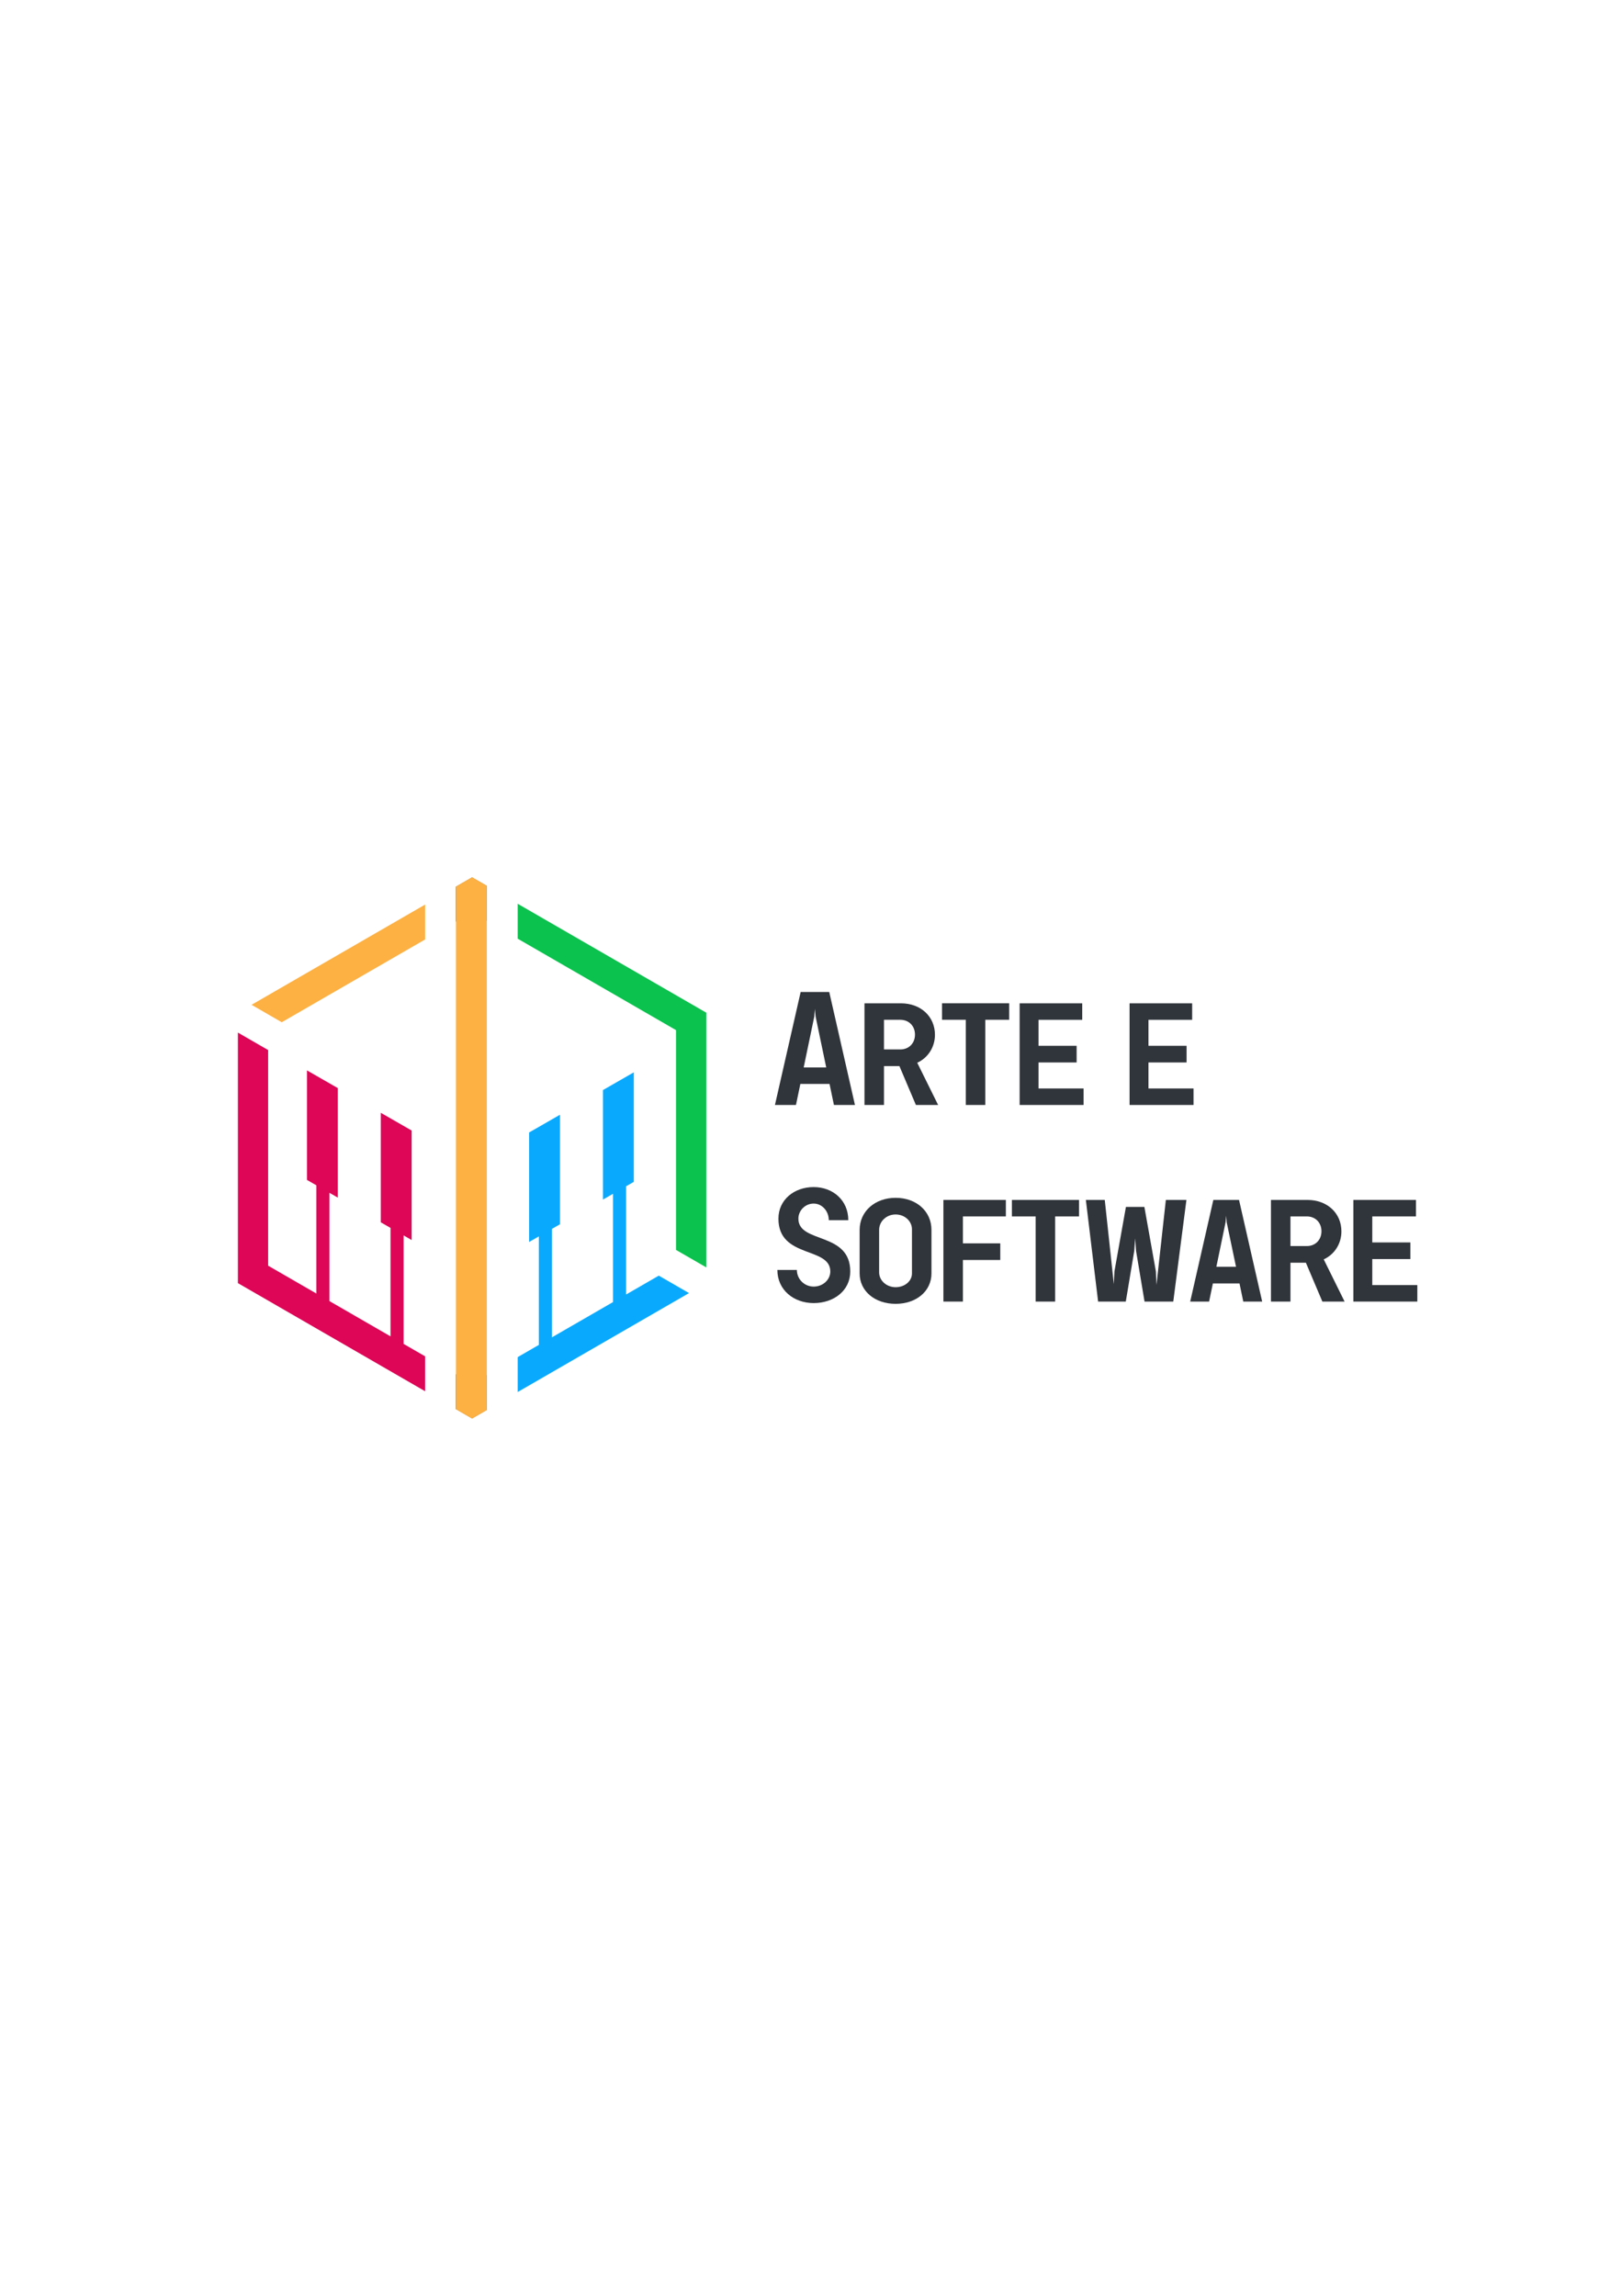 <?xml version="1.0" encoding="UTF-8" standalone="no"?>
<svg
   xmlns:dc="http://purl.org/dc/elements/1.1/"
   xmlns:cc="http://creativecommons.org/ns#"
   xmlns:rdf="http://www.w3.org/1999/02/22-rdf-syntax-ns#"
   xmlns:svg="http://www.w3.org/2000/svg"
   xmlns="http://www.w3.org/2000/svg"
   xmlns:sodipodi="http://sodipodi.sourceforge.net/DTD/sodipodi-0.dtd"
   xmlns:inkscape="http://www.inkscape.org/namespaces/inkscape"
   width="210mm"
   height="297mm"
   viewBox="0 0 210 297"
   version="1.1"
   id="svg8"
   inkscape:version="1.0.2-2 (e86c870879, 2021-01-15)"
   sodipodi:docname="AES Logo V2.svg">
  <defs
     id="defs2" />
  <sodipodi:namedview
     id="base"
     pagecolor="#ffffff"
     bordercolor="#666666"
     borderopacity="1.0"
     inkscape:pageopacity="0.0"
     inkscape:pageshadow="2"
     inkscape:zoom="0.7"
     inkscape:cx="112.79319"
     inkscape:cy="595.78628"
     inkscape:document-units="mm"
     inkscape:current-layer="layer1"
     inkscape:document-rotation="0"
     showgrid="false"
     inkscape:window-width="1920"
     inkscape:window-height="1017"
     inkscape:window-x="-8"
     inkscape:window-y="-8"
     inkscape:window-maximized="1" />
  <g
     inkscape:label="Layer 1"
     inkscape:groupmode="layer"
     id="layer1">
    <g
       id="g986"
       transform="matrix(0.919,0,0,0.919,3.238,5.735)">
      <path
         style="fill:#000000;fill-opacity:1;stroke-width:5.1;paint-order:stroke markers fill"
         d="m 60.677,187.197 v 4.913 l 2.266,1.308 2.073,-1.197 v -4.915 l -2.074,1.198 z"
         id="path958" />
      <path
         style="fill:#fdb143;fill-opacity:1;stroke-width:5.1;paint-order:stroke markers fill"
         d="m 56.33,121.095 -24.438,14.109 4.255,2.456 20.183,-11.653 z"
         id="path952" />
      <path
         style="fill:#0bc24e;fill-opacity:1;stroke-width:5.1;paint-order:stroke markers fill"
         d="m 69.364,120.984 v 4.914 l 22.292,12.871 v 30.94 l 4.257,2.457 v -35.854 z"
         id="path950" />
      <path
         style="fill:#000000;fill-opacity:1;stroke-width:5.1;paint-order:stroke markers fill"
         d="m 62.943,117.278 -2.266,1.308 v 4.912 l 2.265,-1.307 2.074,1.198 v -4.914 z"
         id="path938" />
      <path
         id="path942"
         style="fill:#fdb143;fill-opacity:1;stroke-width:7.559;paint-order:stroke markers fill"
         d="m 62.943,117.247 -2.27,1.311 v 73.582 l 2.27,1.311 2.077,-1.199 v -73.805 z" />
      <path
         id="path970"
         style="fill:#09aafe;fill-opacity:1;stroke-width:6.309;paint-order:stroke markers fill"
         d="m 82.785,158.089 v 22.631 h 1.843 v -22.631 z m -10.441,4.772 v 22.632 h 1.842 v -22.632 z m 13.371,-18.151 -4.346,2.496 v 15.416 l 4.346,-2.496 z m -10.394,5.969 -4.347,2.496 v 15.416 l 4.347,-2.496 z m 13.909,22.649 -19.865,11.47 v 4.914 l 24.121,-13.927 z" />
      <path
         id="path944"
         style="fill:#de0657;fill-opacity:1;stroke-width:6.309;paint-order:stroke markers fill"
         d="m 41.019,157.143 v 22.632 h 1.842 v -22.632 z m 10.441,6.331 v 22.631 h 1.843 v -22.631 z m -11.764,-19.037 v 15.416 l 4.347,2.495 v -15.416 z m 10.394,5.969 v 15.416 l 4.347,2.496 v -15.416 z m -20.118,-11.291 v 35.267 l 26.358,15.218 v -4.913 l -22.103,-12.761 v -30.354 z" />
    </g>
    <g
       aria-label="Arte e
Software"
       id="text1018"
       style="font-size:19.566px;line-height:1.25;font-family:Roboto;-inkscape-font-specification:Roboto;letter-spacing:0px;fill:#30353b;fill-opacity:1;stroke-width:0.102">
      <path
         d="m 103.597,128.327 -3.326,14.616 h 2.72 l 0.567,-2.72 h 3.776 l 0.567,2.72 h 2.72 l -3.326,-14.616 z m 1.839,2.191 0.098,0.998 1.37,6.574 h -2.915 l 1.37,-6.574 z"
         style="font-style:normal;font-variant:normal;font-weight:normal;font-stretch:normal;font-family:'a Area Kilometer 50';-inkscape-font-specification:'a Area Kilometer 50, ';fill:#30353b;fill-opacity:1;stroke-width:0.102"
         id="path1020" />
      <path
         d="m 114.378,142.943 v -5.029 h 1.996 l 2.133,5.029 h 2.876 l -2.7,-5.459 c 1.409,-0.646 2.289,-2.035 2.289,-3.62 0,-2.368 -1.839,-4.07 -4.402,-4.07 h -4.715 v 13.149 z m 0,-11.016 h 2.113 c 1.115,0 1.898,0.802 1.898,1.918 0,1.115 -0.783,1.918 -1.898,1.918 h -2.113 z"
         style="font-style:normal;font-variant:normal;font-weight:normal;font-stretch:normal;font-family:'a Area Kilometer 50';-inkscape-font-specification:'a Area Kilometer 50, ';fill:#30353b;fill-opacity:1;stroke-width:0.102"
         id="path1022" />
      <path
         d="m 121.892,131.927 h 3.072 v 11.016 h 2.524 v -11.016 h 3.091 v -2.133 h -8.687 z"
         style="font-style:normal;font-variant:normal;font-weight:normal;font-stretch:normal;font-family:'a Area Kilometer 50';-inkscape-font-specification:'a Area Kilometer 50, ';fill:#30353b;fill-opacity:1;stroke-width:0.102"
         id="path1024" />
      <path
         d="m 134.375,137.445 h 4.931 v -2.152 h -4.931 v -3.365 h 5.655 v -2.133 h -8.1 v 13.149 h 8.277 v -2.133 h -5.831 z"
         style="font-style:normal;font-variant:normal;font-weight:normal;font-stretch:normal;font-family:'a Area Kilometer 50';-inkscape-font-specification:'a Area Kilometer 50, ';fill:#30353b;fill-opacity:1;stroke-width:0.102"
         id="path1026" />
      <path
         d="m 148.6,137.445 h 4.931 v -2.152 h -4.931 v -3.365 h 5.655 v -2.133 h -8.1 v 13.149 h 8.277 v -2.133 h -5.831 z"
         style="font-style:normal;font-variant:normal;font-weight:normal;font-stretch:normal;font-family:'a Area Kilometer 50';-inkscape-font-specification:'a Area Kilometer 50, ';fill:#30353b;fill-opacity:1;stroke-width:0.102"
         id="path1028" />
      <path
         d="m 100.584,164.29 c 0,2.583 2.113,4.285 4.696,4.285 2.622,0 4.735,-1.624 4.735,-4.089 0,-5.185 -6.711,-3.581 -6.711,-6.829 0,-1.076 0.9,-1.957 1.976,-1.957 1.076,0 1.957,0.959 1.957,2.152 h 2.524 c 0,-2.583 -1.996,-4.285 -4.481,-4.285 -2.505,0 -4.559,1.624 -4.559,4.089 0,5.185 6.711,3.581 6.711,6.829 0,1.076 -0.959,1.957 -2.152,1.957 -1.194,0 -2.172,-0.959 -2.172,-2.152 z"
         style="font-style:normal;font-variant:normal;font-weight:normal;font-stretch:normal;font-family:'a Area Kilometer 50';-inkscape-font-specification:'a Area Kilometer 50, ';fill:#30353b;fill-opacity:1;stroke-width:0.102"
         id="path1030" />
      <path
         d="m 117.998,164.74 c 0,0.998 -0.939,1.781 -2.113,1.781 -1.174,0 -2.133,-0.861 -2.133,-1.918 v -5.498 c 0,-1.115 0.959,-1.996 2.133,-1.996 1.174,0 2.113,0.861 2.113,1.918 z m -6.77,0 c 0,2.27 1.957,3.933 4.657,3.933 2.681,0 4.637,-1.644 4.637,-3.933 v -5.635 c 0,-2.407 -1.957,-4.148 -4.637,-4.148 -2.681,0 -4.657,1.761 -4.657,4.148 z"
         style="font-style:normal;font-variant:normal;font-weight:normal;font-stretch:normal;font-family:'a Area Kilometer 50';-inkscape-font-specification:'a Area Kilometer 50, ';fill:#30353b;fill-opacity:1;stroke-width:0.102"
         id="path1032" />
      <path
         d="m 124.592,162.999 h 4.833 v -2.152 h -4.833 v -3.483 h 5.557 v -2.133 h -8.081 v 13.149 h 2.524 z"
         style="font-style:normal;font-variant:normal;font-weight:normal;font-stretch:normal;font-family:'a Area Kilometer 50';-inkscape-font-specification:'a Area Kilometer 50, ';fill:#30353b;fill-opacity:1;stroke-width:0.102"
         id="path1034" />
      <path
         d="m 130.931,157.364 h 3.072 v 11.016 h 2.524 v -11.016 h 3.091 v -2.133 h -8.687 z"
         style="font-style:normal;font-variant:normal;font-weight:normal;font-stretch:normal;font-family:'a Area Kilometer 50';-inkscape-font-specification:'a Area Kilometer 50, ';fill:#30353b;fill-opacity:1;stroke-width:0.102"
         id="path1036" />
      <path
         d="m 150.85,155.231 -1.213,10.996 -0.078,-1.761 -1.487,-8.335 h -2.387 l -1.487,8.335 -0.078,1.663 -1.174,-10.898 h -2.446 l 1.585,13.149 h 3.581 l 1.096,-6.555 0.117,-1.624 0.117,1.624 1.096,6.555 h 3.718 l 1.702,-13.149 z"
         style="font-style:normal;font-variant:normal;font-weight:normal;font-stretch:normal;font-family:'a Area Kilometer 50';-inkscape-font-specification:'a Area Kilometer 50, ';fill:#30353b;fill-opacity:1;stroke-width:0.102"
         id="path1038" />
      <path
         d="m 156.994,155.231 -2.994,13.149 h 2.446 l 0.489,-2.348 h 3.444 l 0.489,2.348 h 2.446 l -2.994,-13.149 z m 1.663,2.035 0.059,0.841 1.213,5.772 h -2.544 l 1.194,-5.772 z"
         style="font-style:normal;font-variant:normal;font-weight:normal;font-stretch:normal;font-family:'a Area Kilometer 50';-inkscape-font-specification:'a Area Kilometer 50, ';fill:#30353b;fill-opacity:1;stroke-width:0.102"
         id="path1040" />
      <path
         d="m 166.972,168.379 v -5.029 h 1.996 l 2.133,5.029 h 2.876 l -2.7,-5.459 c 1.409,-0.646 2.289,-2.035 2.289,-3.62 0,-2.368 -1.839,-4.07 -4.402,-4.07 h -4.715 v 13.149 z m 0,-11.016 h 2.113 c 1.115,0 1.898,0.802 1.898,1.918 0,1.115 -0.783,1.918 -1.898,1.918 h -2.113 z"
         style="font-style:normal;font-variant:normal;font-weight:normal;font-stretch:normal;font-family:'a Area Kilometer 50';-inkscape-font-specification:'a Area Kilometer 50, ';fill:#30353b;fill-opacity:1;stroke-width:0.102"
         id="path1042" />
      <path
         d="m 177.558,162.881 h 4.931 V 160.729 h -4.931 v -3.365 h 5.655 v -2.133 H 175.112 v 13.149 h 8.277 v -2.133 h -5.831 z"
         style="font-style:normal;font-variant:normal;font-weight:normal;font-stretch:normal;font-family:'a Area Kilometer 50';-inkscape-font-specification:'a Area Kilometer 50, ';fill:#30353b;fill-opacity:1;stroke-width:0.102"
         id="path1044" />
    </g>
  </g>
</svg>
